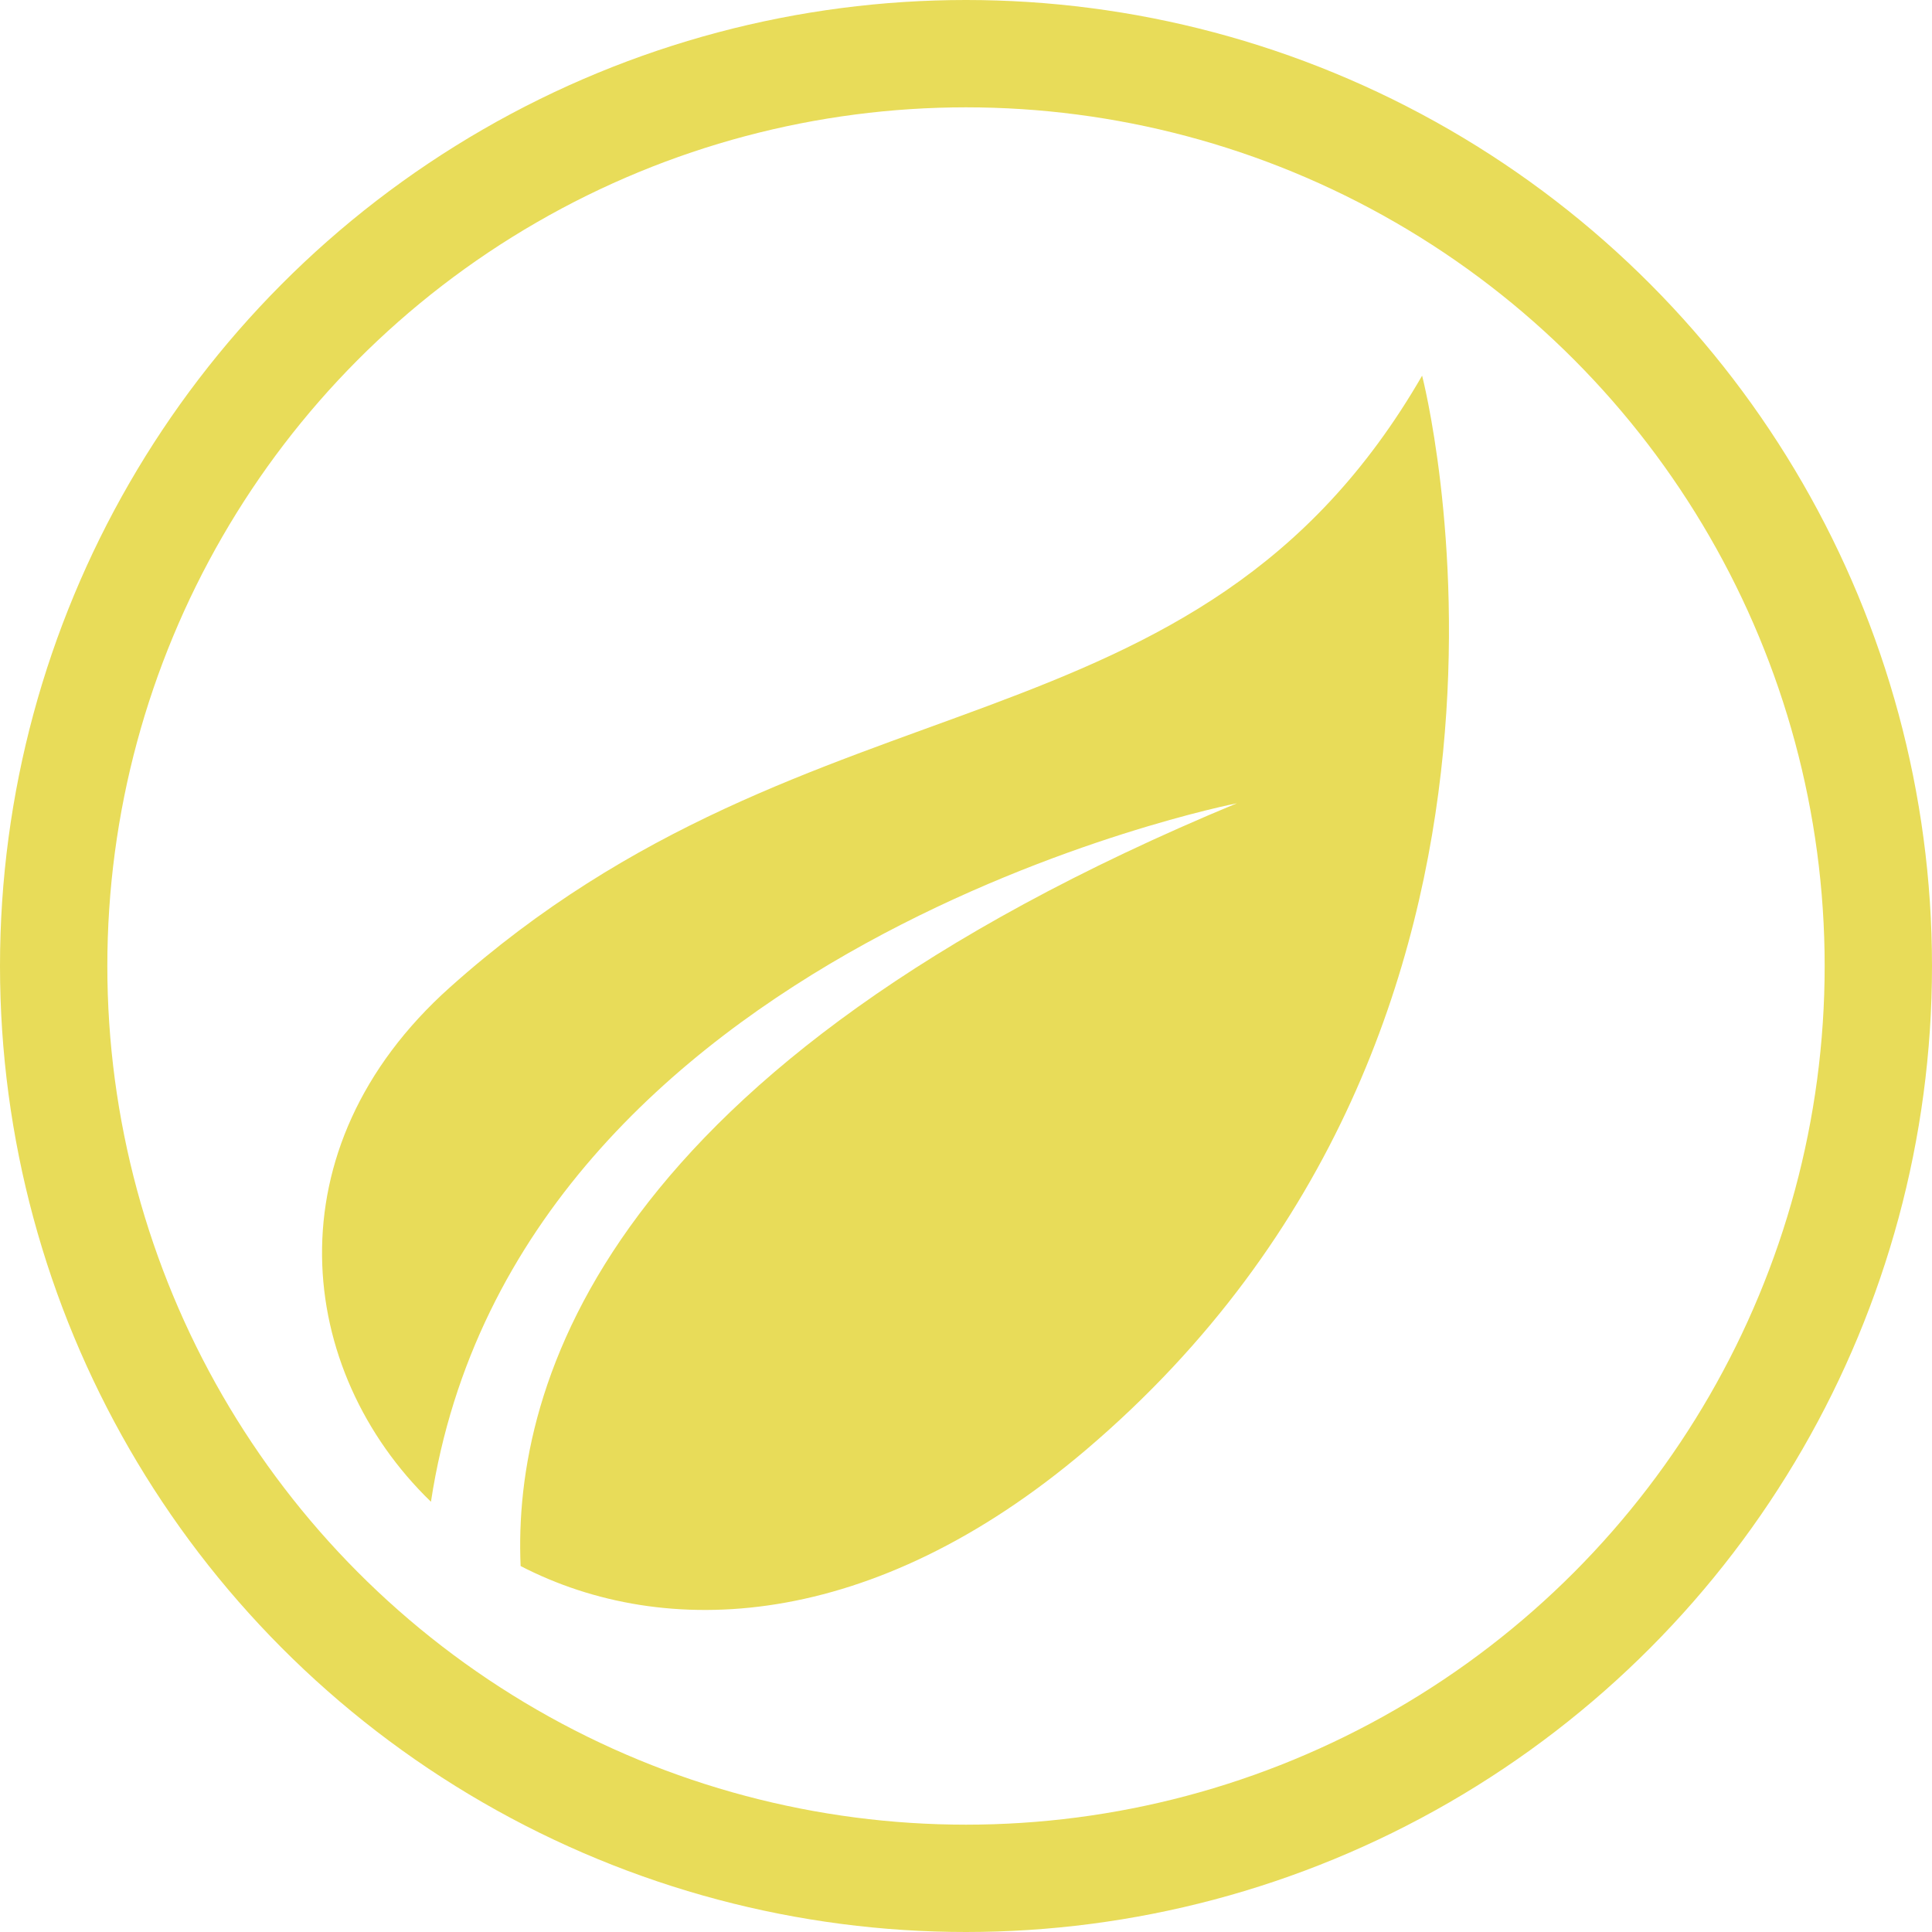 <svg width="36" height="36" viewBox="0 0 36 36" fill="none" xmlns="http://www.w3.org/2000/svg">
<circle cx="18" cy="18" r="17" stroke="#E8DC59" stroke-width="2"/>
<path d="M23.047 14.968C11.284 19.849 9.552 25.773 9.701 29.181C12.392 30.572 16.25 30.398 20.23 27.021C29.63 19.033 26.499 7 26.499 7C22.29 14.292 15.183 12.313 8.382 18.399C5.021 21.406 5.511 25.544 8.03 27.983C9.617 17.588 23.047 14.968 23.047 14.968Z" fill="#E8DC59"/>
</svg>
